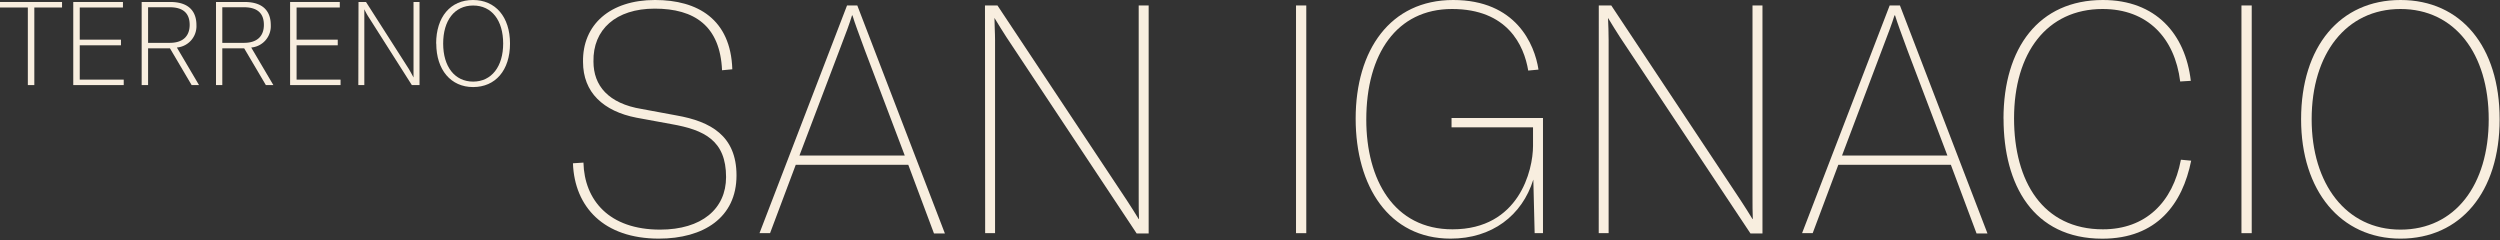 <svg id="Capa_1" data-name="Capa 1" xmlns="http://www.w3.org/2000/svg" viewBox="0 0 416.66 40">
	<rect x="0" y="0" width="416.66" height="40" fill="#333333" stroke="none"/>
	<defs>
		<style>.cls-1{fill:#F8EEDF;}</style>
	</defs>
	<path class="cls-1"
		d="M95.53,27.21l1.71-.11c.16,6.25,4.27,11.17,12.77,11.17,6.95,0,11-3.47,11-8.76,0-6.1-3.63-7.86-9.08-8.82l-5.83-1.07c-5.56-1.07-8.93-4.23-8.93-9.3-.1-6.2,4.49-10.32,12-10.32,7.11,0,12.62,3.21,12.88,11.55l-1.71.16c-.32-7.38-4.59-10.27-11.22-10.27-6.47,0-10.32,3.48-10.21,8.82,0,4,2.46,7,8.07,7.91l5.77,1.07c5.67,1,10,3.37,10,10,0,7.05-5.51,10.53-12.94,10.53-9.19,0-14.06-5.29-14.32-12.56" />
	<path class="cls-1"
		d="M151.38,27.47H132.62l-4.28,11.39h-1.76L141.17.91h1.71l14.6,38h-1.82Zm-.59-1.55L144.17,8.45C143,5.24,142.51,4,142.08,2.57H142c-.42,1.39-.9,2.67-2.13,5.88l-6.63,17.47Z" />
	<path class="cls-1"
		d="M164.16.91h2.08l21.54,32.44c.75,1.13,1.34,2.09,2,3.16h.05c-.05-1.18-.05-2.35-.05-3.74V.91h1.66v38h-2L167.74,6.2c-.7-1.12-1.34-2.08-2-3.21h0c0,1.23.1,2.41.1,3.75V38.86h-1.65Z" />
	<rect class="cls-1" x="216" y="0.91" width="1.71" height="37.95" />
	<path class="cls-1"
		d="M225.94,19.78C225.94,8.34,231.71,0,242.19,0s13.58,7.38,14.22,11.6l-1.71.16C254,7.54,251.23,1.5,242,1.5S227.71,9,227.71,19.94c0,10,4.59,18.28,14.37,18.28,11.12,0,13.42-9.89,13.42-13.9v-3.1H241.92V19.67h15.24V38.86h-1.39l-.22-8.93c-1.87,6-6.89,9.84-13.79,9.84-10.26,0-15.82-8.71-15.82-20" />
	<path class="cls-1"
		d="M266.46.91h2.08l21.54,32.44c.75,1.13,1.34,2.09,2,3.16h.05c-.05-1.18-.05-2.35-.05-3.74V.91h1.66v38h-2L270,6.2c-.7-1.12-1.34-2.08-2-3.21H268c.05,1.23.1,2.41.1,3.75V38.86h-1.65Z" />
	<path class="cls-1"
		d="M325.14,27.47H306.38l-4.27,11.39h-1.77L314.94.91h1.71l14.59,38h-1.82Zm-.58-1.55L317.93,8.45c-1.18-3.21-1.66-4.49-2.09-5.88h-.1c-.43,1.39-.91,2.67-2.14,5.88L307,25.92Z" />
	<path class="cls-1"
		d="M333.91,19.78C333.91,8,339.79,0,350.48,0c8.82,0,13.74,5.67,14.65,13.47l-1.77.11c-.91-7.27-5.45-12.08-12.93-12.08-9.3,0-14.76,7.32-14.76,18.22,0,10.53,4.81,18.5,14.81,18.5,7.06,0,11.65-4.44,13-11.6l1.71.16c-1.44,7.16-5.67,13-14.81,13-11.54,0-16.46-9-16.46-20" />
	<rect class="cls-1" x="373.57" y="0.91" width="1.71" height="37.95" />
	<path class="cls-1"
		d="M383.51,19.88C383.51,7.75,390,0,400.08,0S416.6,7.75,416.6,19.88s-6.52,19.89-16.52,19.89-16.57-8-16.57-19.89m31.27,0c0-10.95-5.67-18.38-14.7-18.38s-14.81,7.43-14.81,18.38c0,10.75,5.72,18.39,14.81,18.39s14.7-7.43,14.7-18.39" />
	<polygon class="cls-1"
		points="10.34 1.25 5.72 1.25 5.72 14.18 4.64 14.18 4.64 1.25 0 1.25 0 0.33 10.34 0.33 10.34 1.25" />
	<polygon class="cls-1"
		points="20.62 13.27 20.62 14.18 12.21 14.18 12.21 0.33 20.49 0.33 20.49 1.25 13.29 1.25 13.29 6.61 20.16 6.61 20.16 7.55 13.29 7.55 13.29 13.27 20.62 13.27" />
	<path class="cls-1"
		d="M28.33,8.06H24.68v6.12H23.61V.33h4.76c3.45,0,4.37,1.93,4.37,3.85a3.57,3.57,0,0,1-3.26,3.74l3.69,6.26H31.94Zm-3.65-.92h3.61c2.4,0,3.32-1.31,3.32-3s-.84-2.93-3.32-2.93H24.68Z" />
	<path class="cls-1"
		d="M40.7,8.06H37.05v6.12H36V.33h4.76c3.46,0,4.37,1.93,4.37,3.85a3.57,3.57,0,0,1-3.26,3.74l3.69,6.26H44.31Zm-3.65-.92h3.61c2.4,0,3.32-1.31,3.32-3s-.84-2.93-3.32-2.93H37.05Z" />
	<polygon class="cls-1"
		points="56.76 13.27 56.76 14.18 48.35 14.18 48.35 0.33 56.63 0.33 56.63 1.25 49.43 1.25 49.43 6.61 56.29 6.61 56.29 7.55 49.43 7.55 49.43 13.27 56.76 13.27" />
	<path class="cls-1"
		d="M59.75.33H61l7.16,11.2c.29.51.52.92.76,1.38h0c0-.44,0-.91,0-1.54V.33h1V14.18H68.64L61.49,2.93a10.82,10.82,0,0,1-.77-1.39h0c0,.47,0,.92,0,1.54v11.1h-1Z" />
	<path class="cls-1"
		d="M72.69,7.26C72.69,2.79,75.1,0,78.83,0S85,2.79,85,7.26s-2.44,7.25-6.15,7.25-6.14-2.88-6.14-7.25m11.15,0c0-3.85-1.89-6.34-5-6.34s-5,2.49-5,6.34,1.93,6.34,5,6.34,5-2.52,5-6.34" />
</svg>